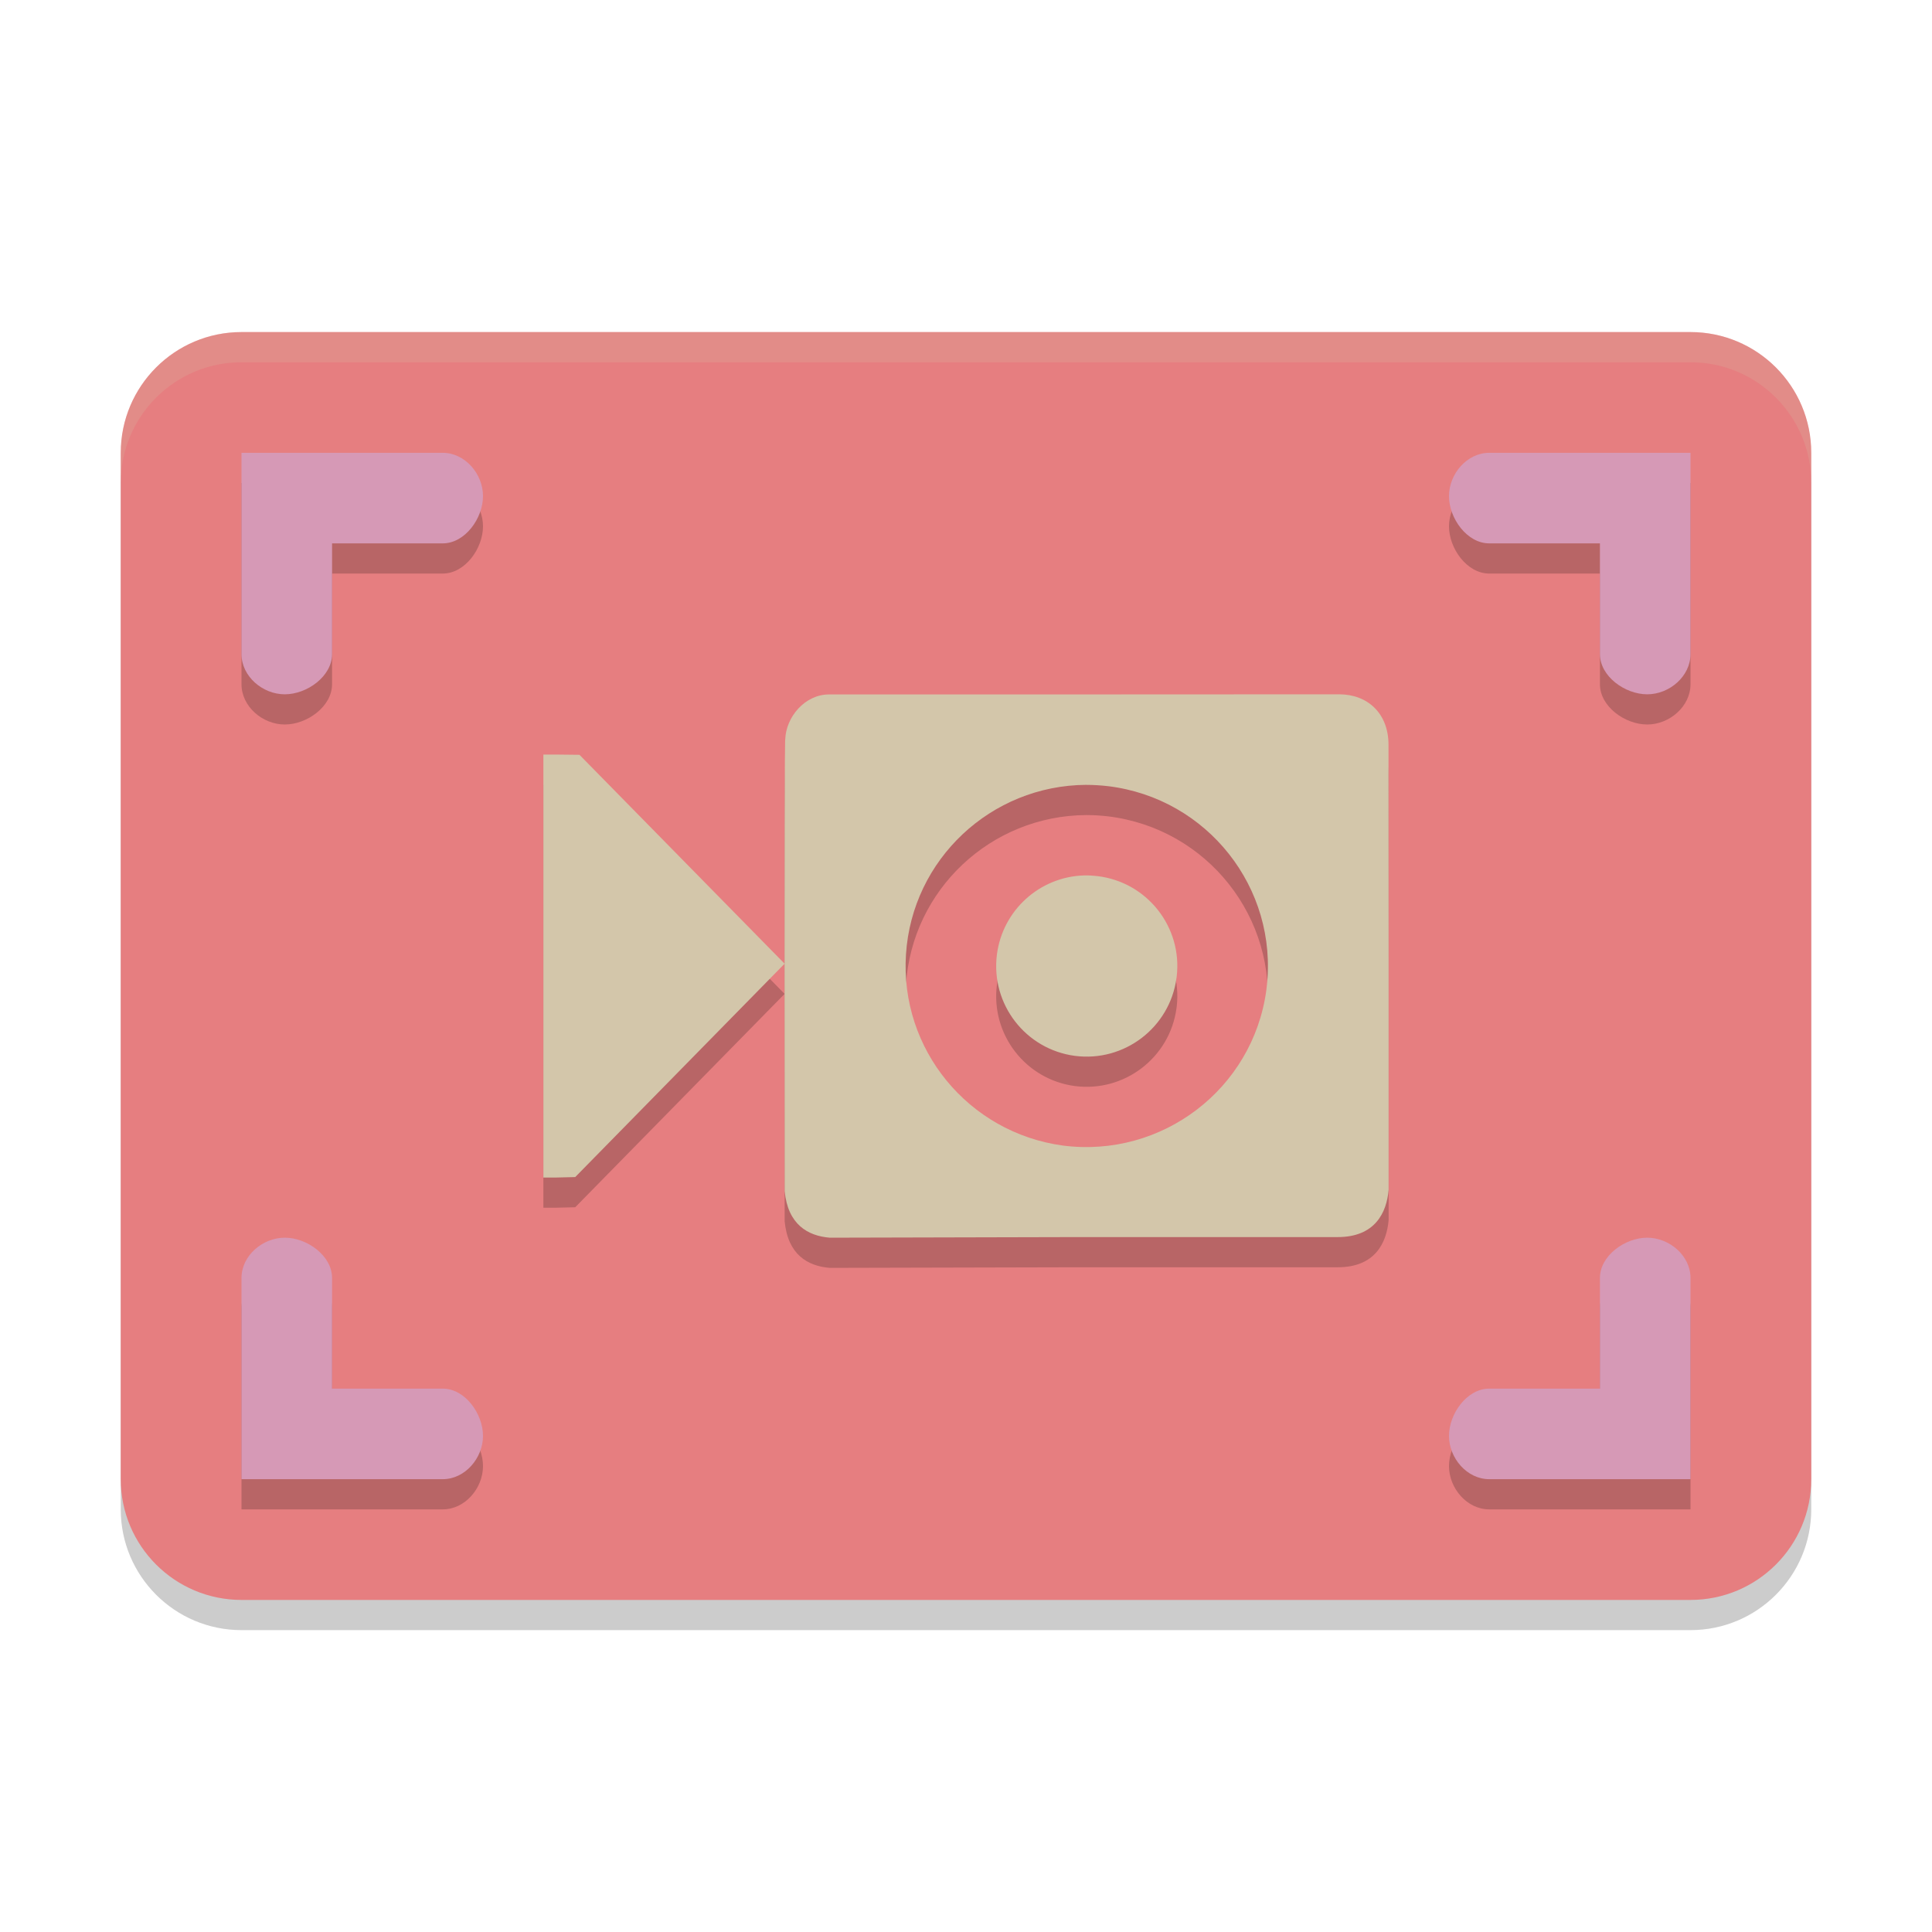 <svg xmlns="http://www.w3.org/2000/svg" width="64" height="64" version="1.1">
 <path style="opacity:0.2" d="m 8,12 h 48 c 2.209,0 4,1.791 4,4 v 34 c 0,2.209 -1.791,4 -4,4 H 8 C 5.791,54 4,52.209 4,50 V 16 c 0,-2.209 1.791,-4 4,-4 z m 0,0"/>
 <path style="fill:#e67e80" d="m 8,11 h 48 c 2.209,0 4,1.791 4,4 v 34 c 0,2.209 -1.791,4 -4,4 H 8 C 5.791,53 4,51.209 4,49 V 15 c 0,-2.209 1.791,-4 4,-4 z m 0,0"/>
 <path style="opacity:0.2" d="m 8,16 v 6.668 C 8.001,23.403 8.696,23.999 9.432,24 10.169,24.001 10.999,23.405 11,22.668 V 19 h 3.668 C 15.405,18.999 16.001,18.169 16,17.432 15.999,16.696 15.403,16.001 14.668,16 Z m 41.332,0 C 48.597,16.001 48.001,16.696 48,17.432 47.999,18.169 48.595,18.999 49.332,19 H 53 v 3.668 C 53.001,23.405 53.831,24.001 54.568,24 55.304,23.999 55.999,23.403 56,22.668 V 16 Z m -4.965,8 -8.73,0.004 h -8.172 c -0.807,0 -1.433,0.755 -1.453,1.496 0,0 -0.023,-0.589 -0.023,7.422 l -6.793,-6.918 -0.738,-0.008 H 18 v 14.012 h 0.391 l 0.664,-0.016 6.934,-7.066 v 0.023 l 0.004,7.508 C 26.098,41.564 26.759,41.94 27.484,42 l 8.164,-0.02 H 44.312 c 1.242,0 1.623,-0.812 1.688,-1.566 v -7.465 l -0.004,-7.277 C 45.996,24.623 45.296,24.002 44.367,24 Z m -8.383,3 c 0.24,0 0.483,0.015 0.723,0.043 3.287,0.399 5.636,3.372 5.254,6.652 l -0.012,0.105 c -0.443,3.271 -3.455,5.572 -6.742,5.148 -3.13,-0.427 -5.402,-3.191 -5.195,-6.336 C 30.215,29.471 32.824,27.018 35.984,27 Z m -0.082,3 c -1.45,0.045 -2.692,1.143 -2.879,2.629 -0.204,1.637 0.949,3.132 2.586,3.348 1.637,0.212 3.142,-0.94 3.363,-2.574 l 0.008,-0.055 C 39.172,31.708 38,30.221 36.359,30.023 36.206,30.005 36.052,29.995 35.902,30 Z M 9.432,42 C 8.696,42.001 8.001,42.597 8,43.332 V 50 h 6.668 C 15.403,49.999 15.999,49.304 16,48.568 16.001,47.831 15.405,47.001 14.668,47 H 11 V 43.332 C 10.999,42.595 10.169,41.999 9.432,42 Z M 54.568,42 C 53.831,41.999 53.001,42.595 53,43.332 V 47 H 49.332 C 48.595,47.001 47.999,47.831 48,48.568 48.001,49.304 48.597,49.999 49.332,50 H 56 V 43.332 C 55.999,42.597 55.304,42.001 54.568,42 Z"/>
 <path style="fill:#d3c6aa" d="m 44.367,23 -8.73,0.004 h -8.172 c -0.807,0 -1.433,0.755 -1.453,1.496 0,0 -0.023,-0.589 -0.023,7.422 l -6.793,-6.918 -0.738,-0.008 H 18 v 14.012 h 0.391 l 0.664,-0.016 6.934,-7.066 v 0.023 l 0.004,7.508 c 0.106,1.107 0.767,1.483 1.492,1.543 l 8.164,-0.02 H 44.312 c 1.242,0 1.623,-0.812 1.688,-1.566 V 31.949 L 45.996,24.672 C 45.996,23.623 45.296,23.002 44.367,23 Z m -8.383,3 c 0.24,0 0.483,0.015 0.723,0.043 3.287,0.399 5.636,3.372 5.254,6.652 l -0.012,0.105 c -0.443,3.271 -3.455,5.572 -6.742,5.148 -3.13,-0.427 -5.402,-3.191 -5.195,-6.336 0.203,-3.142 2.812,-5.595 5.973,-5.613 z m -0.082,3 c -1.45,0.045 -2.692,1.143 -2.879,2.629 -0.204,1.637 0.949,3.132 2.586,3.348 1.637,0.212 3.142,-0.94 3.363,-2.574 l 0.008,-0.055 C 39.172,30.708 38,29.221 36.359,29.023 36.206,29.005 36.052,28.995 35.902,29 Z"/>
 <path style="fill:#d699b6" d="M 8 15 L 8 21.668 C 8.001 22.403 8.696 22.999 9.432 23 C 10.169 23.001 10.999 22.405 11 21.668 L 11 18 L 14.668 18 C 15.405 17.999 16.001 17.169 16 16.432 C 15.999 15.696 15.403 15.001 14.668 15 L 8 15 z M 49.332 15 C 48.597 15.001 48.001 15.696 48 16.432 C 47.999 17.169 48.595 17.999 49.332 18 L 53 18 L 53 21.668 C 53.001 22.405 53.831 23.001 54.568 23 C 55.304 22.999 55.999 22.403 56 21.668 L 56 15 L 49.332 15 z M 9.432 41 C 8.696 41.001 8.001 41.597 8 42.332 L 8 49 L 14.668 49 C 15.403 48.999 15.999 48.304 16 47.568 C 16.001 46.831 15.405 46.001 14.668 46 L 11 46 L 11 42.332 C 10.999 41.595 10.169 40.999 9.432 41 z M 54.568 41 C 53.831 40.999 53.001 41.595 53 42.332 L 53 46 L 49.332 46 C 48.595 46.001 47.999 46.831 48 47.568 C 48.001 48.304 48.597 48.999 49.332 49 L 56 49 L 56 42.332 C 55.999 41.597 55.304 41.001 54.568 41 z"/>
 <path style="opacity:0.2;fill:#d3c6aa" d="M 8 11 C 5.791 11 4 12.791 4 15 L 4 16 C 4 13.791 5.791 12 8 12 L 56 12 C 58.209 12 60 13.791 60 16 L 60 15 C 60 12.791 58.209 11 56 11 L 8 11 z"/>
</svg>
